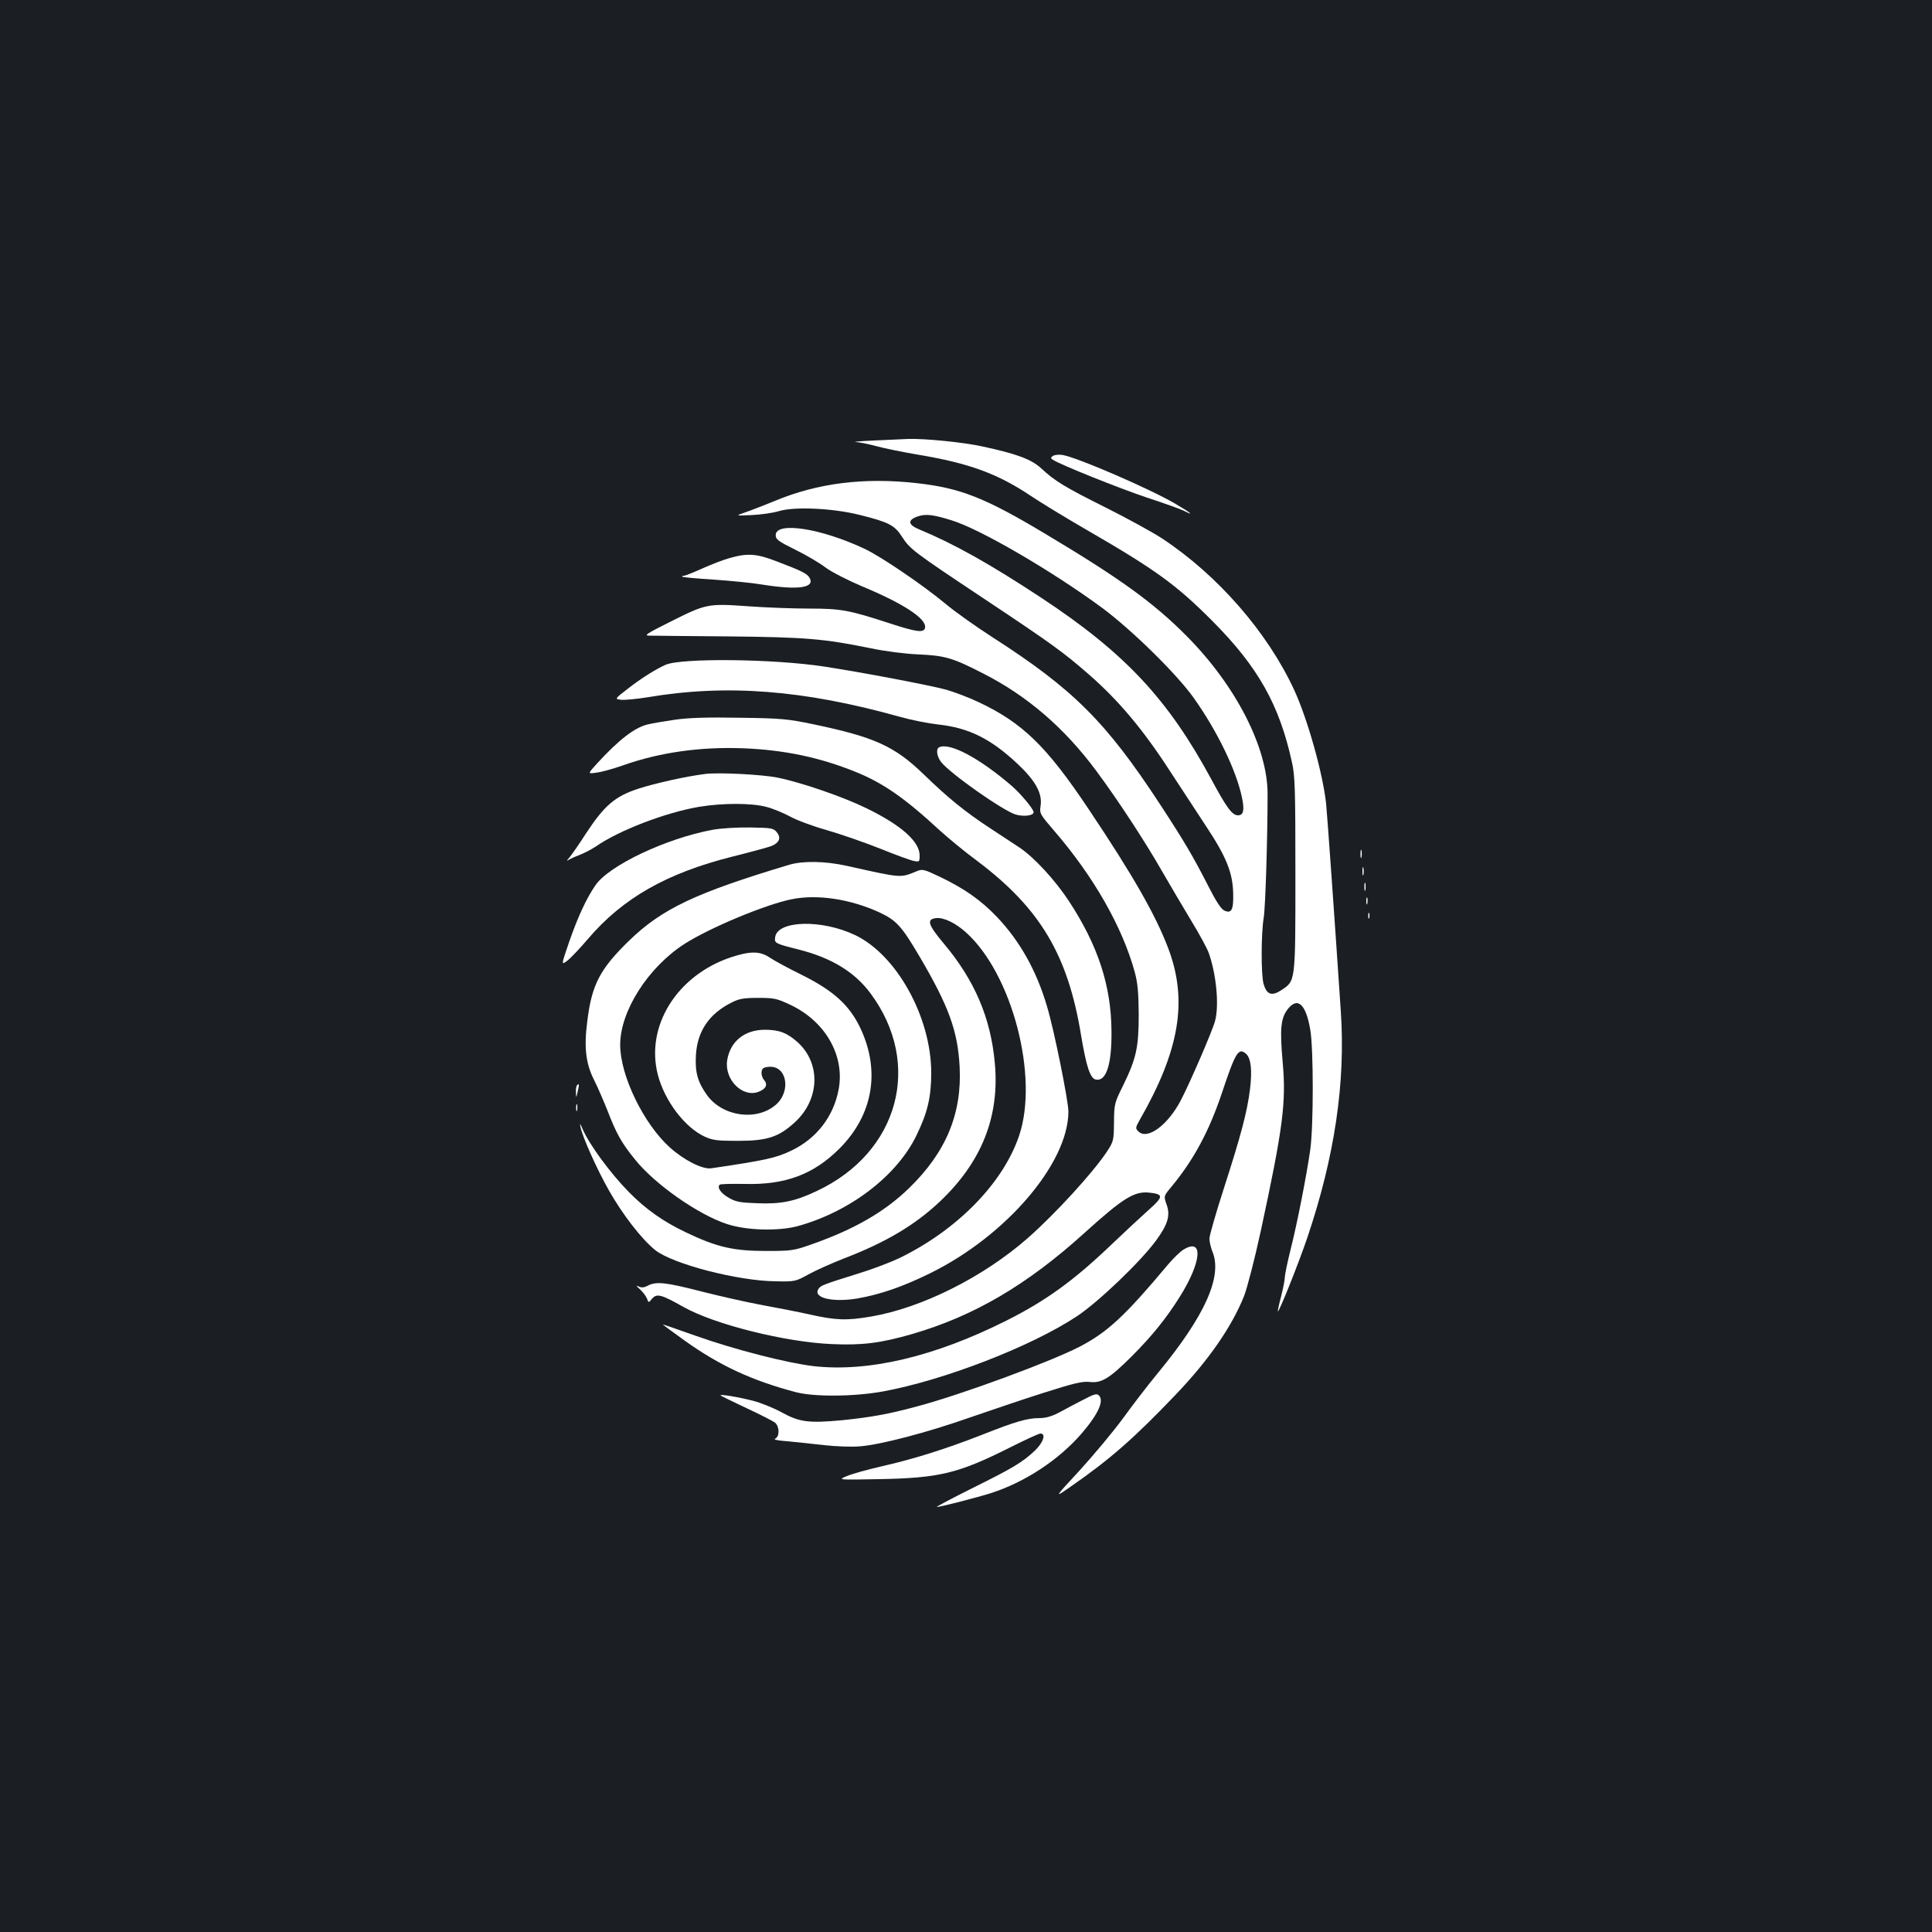 <?xml version="1.0" standalone="no"?>
<!DOCTYPE svg PUBLIC "-//W3C//DTD SVG 20010904//EN"
 "http://www.w3.org/TR/2001/REC-SVG-20010904/DTD/svg10.dtd">
<svg version="1.0" xmlns="http://www.w3.org/2000/svg"
 width="1000pt" height="1000pt" viewBox="0 0 1000 1000"
 preserveAspectRatio="xMidYMid meet">
<rect width="100%" height="100%" fill="#1b1f23"/>
<g transform="translate(0,1000) scale(0.1,-0.1)"
fill="#ffffff" stroke="none">
<path d="M4525 7720 c-71 -3 -114 -7 -95 -8 20 -1 67 -11 105 -21 39 -11 138
-31 220 -45 263 -44 409 -98 581 -213 49 -33 177 -111 284 -173 360 -208 468
-286 655 -474 237 -238 347 -434 412 -731 16 -70 18 -140 18 -580 0 -563 1
-551 -73 -600 -50 -33 -76 -23 -92 33 -13 48 -13 259 1 342 9 57 20 414 20
641 0 240 -165 562 -421 819 -171 172 -346 298 -733 529 -309 185 -437 235
-660 260 -273 31 -515 1 -737 -92 -52 -21 -120 -48 -150 -58 -55 -19 -55 -19
30 -15 47 2 110 11 140 20 80 25 279 16 419 -19 149 -37 181 -53 219 -112 42
-65 54 -75 427 -323 353 -235 408 -275 541 -391 153 -133 282 -287 419 -499
48 -74 130 -199 182 -278 110 -165 144 -248 146 -359 2 -83 -9 -103 -46 -86
-17 8 -43 48 -82 125 -81 158 -122 228 -252 427 -280 427 -449 595 -868 864
-82 53 -193 131 -245 175 -116 96 -327 239 -412 280 -228 108 -463 144 -463
72 0 -22 14 -32 101 -75 55 -27 125 -68 155 -91 30 -23 114 -66 189 -98 217
-90 337 -169 328 -215 -5 -28 -43 -23 -184 23 -209 68 -250 76 -414 76 -80 0
-223 5 -318 12 -210 15 -217 13 -406 -82 -120 -60 -135 -70 -105 -70 19 -1
203 -2 409 -4 400 -4 494 -12 735 -61 75 -16 179 -29 245 -32 140 -6 180 -17
341 -100 226 -115 419 -281 584 -504 107 -144 248 -358 340 -519 43 -74 111
-190 151 -256 41 -67 81 -141 90 -165 40 -112 55 -274 33 -354 -14 -52 -130
-320 -177 -410 -68 -130 -174 -207 -220 -161 -16 16 -15 20 7 59 207 361 250
618 148 888 -65 172 -182 377 -411 719 -219 328 -343 448 -569 555 -50 24
-127 53 -169 65 -88 24 -442 91 -633 120 -261 40 -739 45 -820 9 -52 -23 -128
-71 -197 -125 -67 -52 -67 -52 -33 -56 19 -2 81 4 137 13 409 69 809 38 1305
-101 56 -16 146 -34 199 -40 159 -17 272 -74 409 -202 96 -90 131 -155 121
-220 -6 -38 -3 -43 71 -129 203 -235 352 -496 416 -729 16 -59 20 -106 21
-220 0 -171 -12 -227 -81 -369 -45 -90 -46 -96 -47 -190 -1 -95 -2 -99 -38
-154 -74 -110 -265 -319 -408 -445 -230 -202 -548 -361 -809 -406 -128 -22
-183 -20 -314 9 -62 14 -175 36 -252 50 -77 14 -218 46 -313 70 -186 48 -234
53 -278 31 -20 -11 -33 -12 -48 -5 -16 8 -14 4 7 -15 15 -14 31 -35 36 -48 8
-22 8 -22 26 0 25 28 46 23 165 -44 161 -90 526 -181 766 -191 156 -7 252 5
415 52 320 93 595 254 894 525 198 179 256 215 333 207 76 -8 75 -21 -3 -90
-38 -34 -122 -112 -185 -172 -199 -191 -343 -296 -552 -401 -373 -187 -714
-267 -998 -235 -140 17 -406 85 -612 158 -93 33 -168 59 -168 58 0 -1 51 -39
114 -84 180 -129 351 -208 576 -267 96 -25 302 -23 451 4 319 59 767 233 1003
389 110 73 325 278 409 391 62 85 76 131 55 188 -15 43 -15 43 25 91 116 140
196 289 263 490 69 207 85 233 124 198 25 -23 32 -84 20 -183 -15 -119 -47
-239 -135 -512 -41 -127 -75 -245 -75 -261 0 -16 7 -46 15 -66 54 -128 -37
-332 -278 -625 -53 -64 -136 -172 -185 -240 -50 -68 -150 -188 -223 -268 -134
-145 -134 -145 -49 -86 206 143 328 250 546 478 171 179 289 350 353 509 16
41 55 191 86 334 116 537 133 670 114 878 -15 169 -10 226 25 272 52 68 95 29
118 -105 17 -101 17 -497 0 -620 -19 -134 -68 -384 -103 -522 -16 -64 -29
-128 -29 -141 0 -13 -9 -57 -19 -97 -11 -41 -18 -76 -17 -78 6 -5 108 250 153
383 141 418 198 800 173 1170 -31 466 -71 1027 -76 1075 -17 157 -96 438 -165
588 -138 299 -396 595 -684 785 -49 32 -180 104 -290 159 -216 108 -265 138
-336 204 -51 47 -127 75 -303 113 -100 22 -303 42 -386 39 -25 -1 -103 -5
-175 -8z m400 -413 c148 -45 523 -264 782 -455 153 -114 382 -339 470 -462
123 -172 224 -381 252 -521 13 -63 7 -89 -21 -89 -30 0 -58 37 -138 186 -224
415 -447 654 -879 939 -267 176 -453 280 -629 353 -63 25 -67 50 -12 69 41 14
79 10 175 -20z"/>
<path d="M5450 7640 c-13 -9 -13 -11 0 -20 40 -26 342 -147 485 -195 89 -29
175 -60 193 -69 61 -31 32 -8 -47 38 -130 76 -504 238 -581 251 -19 3 -42 1
-50 -5z"/>
<path d="M3775 7111 c-33 -9 -97 -34 -141 -54 -45 -20 -87 -37 -94 -37 -8 0
-11 -2 -8 -5 3 -3 76 -10 162 -15 87 -6 201 -17 253 -26 183 -29 271 -17 244
34 -12 22 -38 36 -170 86 -105 41 -153 44 -246 17z"/>
<path d="M3495 6275 c-55 -8 -120 -19 -144 -25 -68 -17 -149 -80 -260 -201
-50 -55 -50 -55 -3 -48 26 3 87 20 135 37 192 68 401 97 621 89 211 -8 396
-46 584 -122 143 -58 253 -134 436 -303 44 -40 131 -112 195 -159 324 -244
468 -485 536 -898 28 -168 48 -228 78 -233 53 -10 82 79 80 253 -2 234 -70
442 -221 672 -71 108 -181 227 -255 276 -29 19 -97 64 -152 100 -131 86 -217
156 -345 280 -150 145 -254 192 -569 258 -134 28 -166 31 -381 34 -167 3 -264
0 -335 -10z"/>
<path d="M4863 6133 c-20 -7 -15 -47 8 -77 47 -60 320 -252 386 -272 41 -12
93 -6 93 12 0 16 -67 96 -113 136 -166 143 -318 224 -374 201z"/>
<path d="M3650 5994 c-97 -12 -259 -48 -345 -76 -121 -39 -177 -87 -272 -232
-36 -56 -75 -112 -87 -126 -12 -13 -14 -19 -5 -12 9 6 35 18 57 26 23 9 61 28
85 44 122 85 364 177 536 206 121 20 270 20 346 0 33 -8 88 -31 122 -49 33
-19 119 -51 190 -71 70 -20 194 -63 275 -95 81 -33 161 -62 177 -65 30 -6 31
-5 31 28 0 72 -94 156 -274 244 -118 58 -334 133 -461 159 -78 16 -305 28
-375 19z"/>
<path d="M3688 5705 c-241 -45 -535 -184 -606 -287 -48 -70 -91 -164 -136
-293 -42 -122 -42 -122 -8 -96 18 14 66 65 106 112 180 211 408 340 746 425
96 24 188 49 203 55 41 17 51 42 28 71 -18 22 -27 23 -138 25 -69 1 -150 -4
-195 -12z"/>
<path d="M7042 5580 c0 -19 2 -27 5 -17 2 9 2 25 0 35 -3 9 -5 1 -5 -18z"/>
<path d="M4085 5524 c-483 -145 -658 -227 -829 -393 -150 -146 -193 -227 -216
-415 -18 -137 -8 -220 34 -304 19 -37 50 -110 71 -162 45 -117 72 -166 143
-253 104 -129 328 -285 476 -333 101 -33 263 -37 363 -11 270 74 514 259 616
469 58 119 77 199 77 325 0 287 -178 610 -394 713 -174 83 -404 76 -414 -12
-4 -30 0 -32 123 -63 169 -43 289 -116 371 -227 271 -365 146 -823 -277 -1022
-113 -54 -185 -69 -308 -64 -89 3 -113 7 -148 28 -41 22 -63 54 -48 68 4 4 61
5 128 4 211 -6 358 49 492 183 174 174 213 402 108 624 -56 118 -139 193 -299
273 -71 35 -147 76 -169 91 -51 35 -102 35 -202 2 -280 -94 -443 -357 -378
-608 35 -135 139 -272 242 -320 42 -19 65 -22 173 -22 152 0 211 20 294 96
129 118 136 305 14 415 -54 48 -95 64 -169 64 -105 0 -179 -60 -195 -157 -16
-102 81 -198 165 -163 37 15 46 38 25 61 -8 9 -14 28 -12 41 2 18 10 24 37 26
93 9 118 -125 37 -196 -99 -86 -275 -62 -356 49 -49 68 -63 119 -58 207 7 125
69 216 187 274 37 19 63 23 136 23 83 0 96 -3 168 -37 180 -86 280 -262 248
-436 -26 -141 -115 -256 -246 -318 -79 -38 -135 -50 -413 -91 -45 -7 -140 41
-214 107 -136 122 -258 372 -258 532 0 175 145 402 334 523 130 83 415 202
551 230 134 28 307 2 460 -69 85 -40 113 -71 207 -231 149 -254 195 -381 205
-565 13 -245 -71 -445 -263 -631 -126 -122 -282 -212 -504 -290 -91 -32 -102
-34 -235 -34 -169 0 -255 20 -414 96 -118 56 -209 120 -298 211 -94 96 -203
244 -237 323 -14 33 -16 34 -11 10 11 -52 84 -216 147 -327 72 -127 171 -254
240 -309 92 -72 427 -159 623 -161 100 -2 103 -1 170 36 38 21 119 57 180 81
222 85 372 175 501 297 216 205 309 440 283 717 -21 233 -105 428 -263 616
-84 100 -92 128 -39 133 38 4 100 -26 154 -75 238 -215 377 -746 274 -1051
-83 -246 -320 -488 -620 -634 -44 -21 -138 -57 -210 -79 -185 -58 -197 -62
-209 -81 -29 -46 73 -70 201 -49 119 21 234 60 378 131 394 194 715 570 715
837 0 55 -75 427 -111 545 -54 184 -141 338 -258 461 -84 88 -168 147 -295
208 -82 39 -91 42 -120 30 -88 -36 -74 -37 -366 28 -110 24 -224 26 -295 5z"/>
<path d="M7052 5490 c0 -19 2 -27 5 -17 2 9 2 25 0 35 -3 9 -5 1 -5 -18z"/>
<path d="M7062 5410 c0 -19 2 -27 5 -17 2 9 2 25 0 35 -3 9 -5 1 -5 -18z"/>
<path d="M7072 5335 c0 -16 2 -22 5 -12 2 9 2 23 0 30 -3 6 -5 -1 -5 -18z"/>
<path d="M7082 5260 c0 -14 2 -19 5 -12 2 6 2 18 0 25 -3 6 -5 1 -5 -13z"/>
<path d="M2987 4383 c-4 -3 -7 -20 -6 -37 1 -31 1 -31 9 4 9 36 8 45 -3 33z"/>
<path d="M2982 4265 c0 -16 2 -22 5 -12 2 9 2 23 0 30 -3 6 -5 -1 -5 -18z"/>
<path d="M6124 3531 c-16 -10 -52 -45 -79 -77 -221 -264 -312 -349 -456 -424
-150 -78 -620 -251 -844 -310 -148 -40 -240 -56 -386 -71 -172 -16 -220 -10
-310 39 -41 23 -108 50 -149 61 -77 20 -179 37 -170 28 3 -3 63 -32 135 -66
71 -33 137 -67 147 -75 23 -20 24 -71 1 -82 -12 -5 10 -10 62 -14 44 -4 130
-13 190 -20 63 -7 143 -10 188 -6 108 9 345 71 567 149 102 35 272 93 379 127
164 52 202 61 242 57 60 -7 102 18 218 134 103 103 178 196 247 306 115 183
124 310 18 244z"/>
<path d="M5609 2756 c-35 -18 -91 -47 -123 -65 -41 -22 -73 -31 -105 -31 -63
0 -123 -17 -302 -88 -190 -74 -350 -124 -517 -162 -70 -16 -150 -38 -178 -50
-49 -20 -49 -20 166 -16 314 6 409 29 680 165 77 39 147 71 155 71 30 0 16
-45 -27 -87 -65 -62 -118 -93 -328 -197 -106 -53 -187 -96 -181 -96 19 0 209
49 281 72 177 57 352 173 470 310 87 102 117 171 86 197 -10 9 -28 3 -77 -23z"/>
</g>
</svg>
